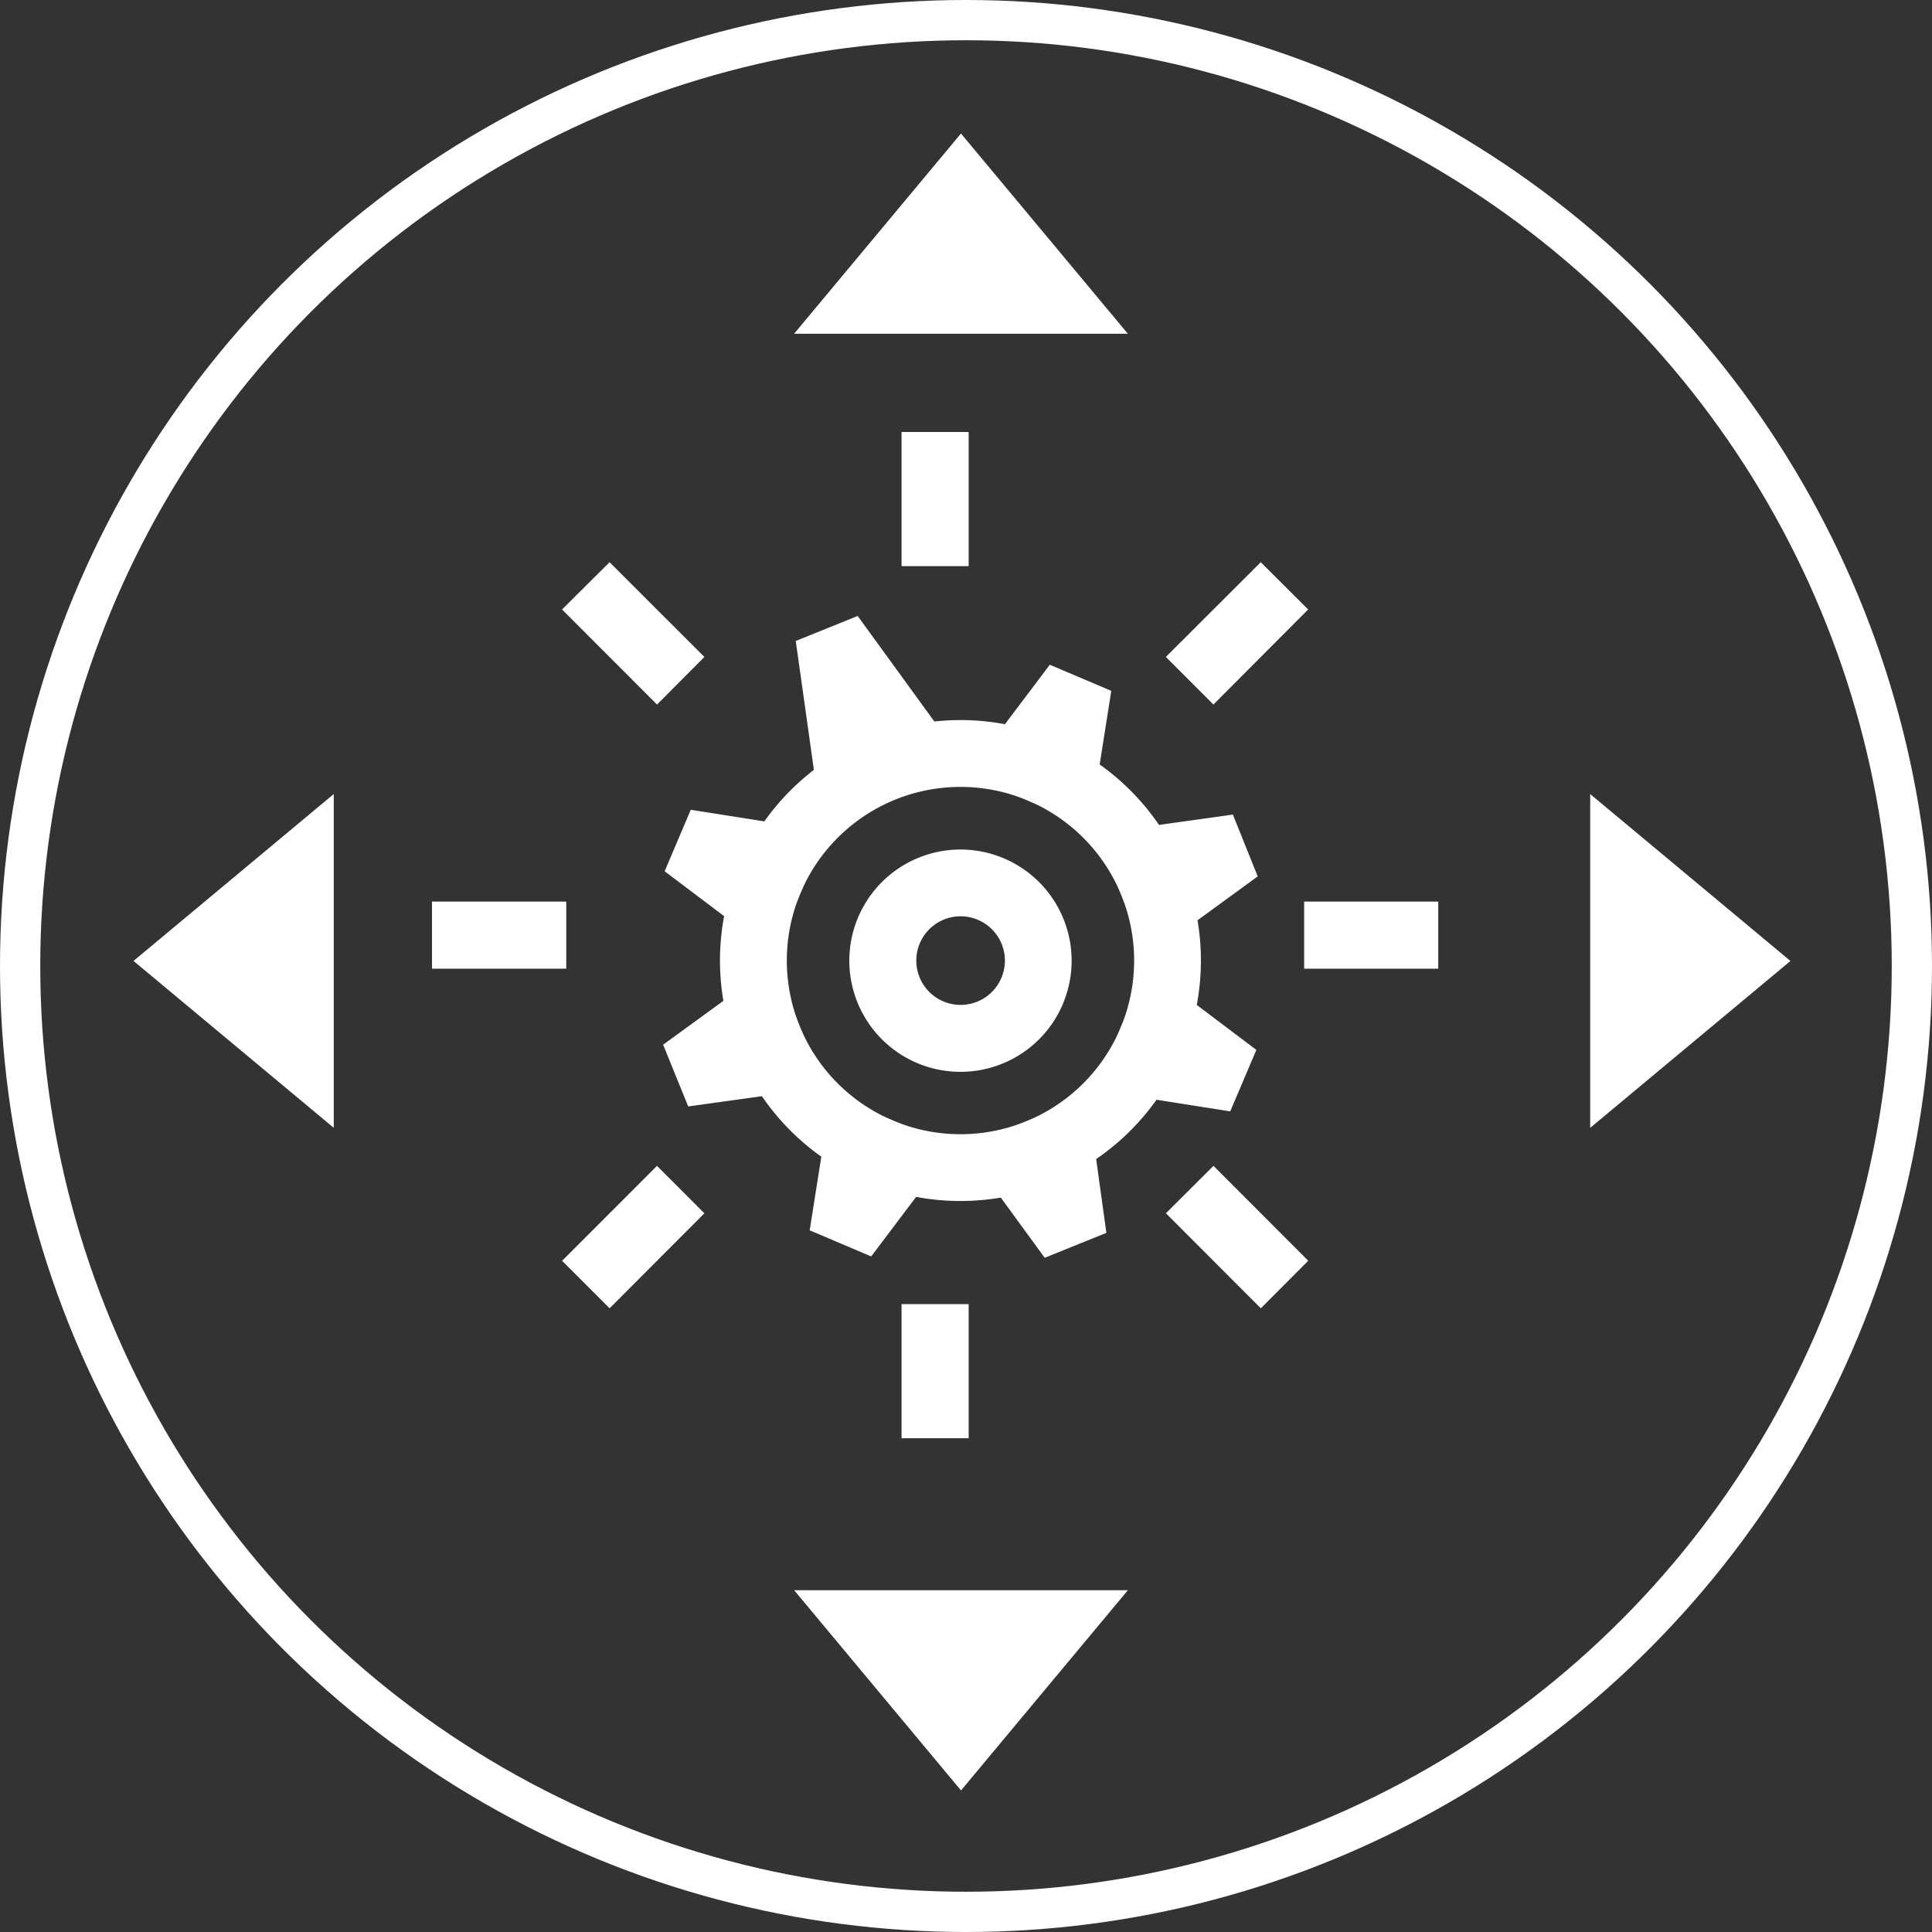 <svg xmlns="http://www.w3.org/2000/svg" width="48" height="48" viewBox="0 0 48 48">
  <rect x="0" y="0" width="48" height="48" fill="#333333" stroke="none"/>
  <g id="Group_4995" data-name="Group 4995" transform="translate(-936 -5976)">
    <g id="Group_3328" data-name="Group 3328" transform="translate(936 5976)">
      <g id="Group_1592" data-name="Group 1592" transform="translate(0 0)">
        <g id="Group_1048" data-name="Group 1048" transform="translate(0 0)">
          <g id="Group_1149" data-name="Group 1149">
            <g id="Group_1042" data-name="Group 1042">
              <g id="Ellipse_97" data-name="Ellipse 97" fill="none" stroke="#fff" stroke-width="1">
                <circle cx="24" cy="24" r="24" stroke="none"/>
                <circle cx="24" cy="24" r="23.5" fill="none"/>
              </g>
            </g>
          </g>
        </g>
      </g>
      <g id="Group_1600" data-name="Group 1600" transform="translate(10.733 10.733)">
        <path id="Subtraction_7" data-name="Subtraction 7" d="M13.333,25H11.666V21.668h1.667V25Zm7.258-3.229h0l-2.357-2.361,1.182-1.178,2.354,2.358-1.177,1.18Zm-16.179,0h0l-1.18-1.18L5.59,18.233l1.177,1.178L4.413,21.771ZM25,13.334H21.668V11.667H25v1.667Zm-21.665,0H0V11.667H3.335v1.667ZM19.414,6.771h0L18.232,5.589l2.358-2.354,1.178,1.174L19.414,6.771Zm-13.824,0h0L3.231,4.409,4.412,3.235,6.767,5.589,5.591,6.771Zm7.743-3.438H11.666V0h1.667V3.331Z" fill="#fff"/>
      </g>
    </g>
    <g id="Group_1958" data-name="Group 1958" transform="matrix(0.921, 0.391, -0.391, 0.921, 955.82, 5989.857)">
      <g id="Group_1956" data-name="Group 1956" transform="translate(0 0)">
        <path id="Rectangle_360-9" data-name="Rectangle 360-9" d="M0,2.488V.829L3.317,0V3.317Z" transform="translate(0 5.97)" fill="#fff"/>
        <path id="Rectangle_360-10" data-name="Rectangle 360-10" d="M0,3.317V0L3.317.829V2.488Z" transform="translate(11.94 5.97)" fill="#fff"/>
        <path id="Rectangle_360-11" data-name="Rectangle 360-11" d="M.829,0H2.488l.829,3.317H0Z" transform="translate(5.97 0)" fill="#fff"/>
        <path id="Rectangle_360-12" data-name="Rectangle 360-12" d="M0,0H3.317L2.488,3.317H.829Z" transform="translate(5.97 11.94)" fill="#fff"/>
        <path id="Rectangle_360-13" data-name="Rectangle 360-13" d="M2.932,0,4.1,1.172,2.346,4.1,0,1.759Z" transform="translate(9.505 1.648)" fill="#fff"/>
        <path id="Rectangle_360-14" data-name="Rectangle 360-14" d="M1.759,0,4.1,2.346,1.172,4.1,0,2.932Z" transform="translate(1.648 9.504)" fill="#fff"/>
        <path id="Rectangle_360-15" data-name="Rectangle 360-15" d="M4.1,2.932,2.932,4.1,0,2.346,2.346,0Z" transform="translate(9.505 9.504)" fill="#fff"/>
        <path id="Ellipse_134-2" data-name="Ellipse 134-2" d="M10.282,5.969A4.312,4.312,0,1,1,9.019,2.92a4.312,4.312,0,0,1,1.263,3.049m1.658,0a5.971,5.971,0,1,0-1.748,4.221A5.97,5.97,0,0,0,11.94,5.969Z" transform="translate(1.658 1.659)" fill="#fff"/>
        <path id="Path_2067" data-name="Path 2067" d="M3.862,2.759a1.1,1.1,0,1,1-.323-.78,1.1,1.1,0,0,1,.323.78m1.658,0a2.76,2.76,0,1,0-.808,1.953A2.761,2.761,0,0,0,5.521,2.759Z" transform="translate(4.869 4.87)" fill="#fff"/>
      </g>
    </g>
    <path id="Rectangle_360-16" data-name="Rectangle 360-16" d="M4.1,1.759,1.759,4.1,0,1.172,1.172,0Z" transform="matrix(0.921, 0.391, -0.391, 0.921, 956.229, 5990.845)" fill="#fff"/>
    <path id="Path_3724" data-name="Path 3724" d="M1061.97,269.884l4.146,4.975,4.146-4.975Z" transform="translate(-106.24 5745.624)" fill="#fff"/>
    <path id="Path_3725" data-name="Path 3725" d="M0,0,4.146,4.975,8.292,0Z" transform="translate(964.021 5984.292) rotate(180)" fill="#fff"/>
    <path id="Path_3726" data-name="Path 3726" d="M0,0,4.146,4.975,8.292,0Z" transform="translate(975.508 6004.021) rotate(-90)" fill="#fff"/>
    <path id="Path_3727" data-name="Path 3727" d="M0,0,4.146,4.975,8.292,0Z" transform="translate(944.292 5995.728) rotate(90)" fill="#fff"/>
  </g>
</svg>

